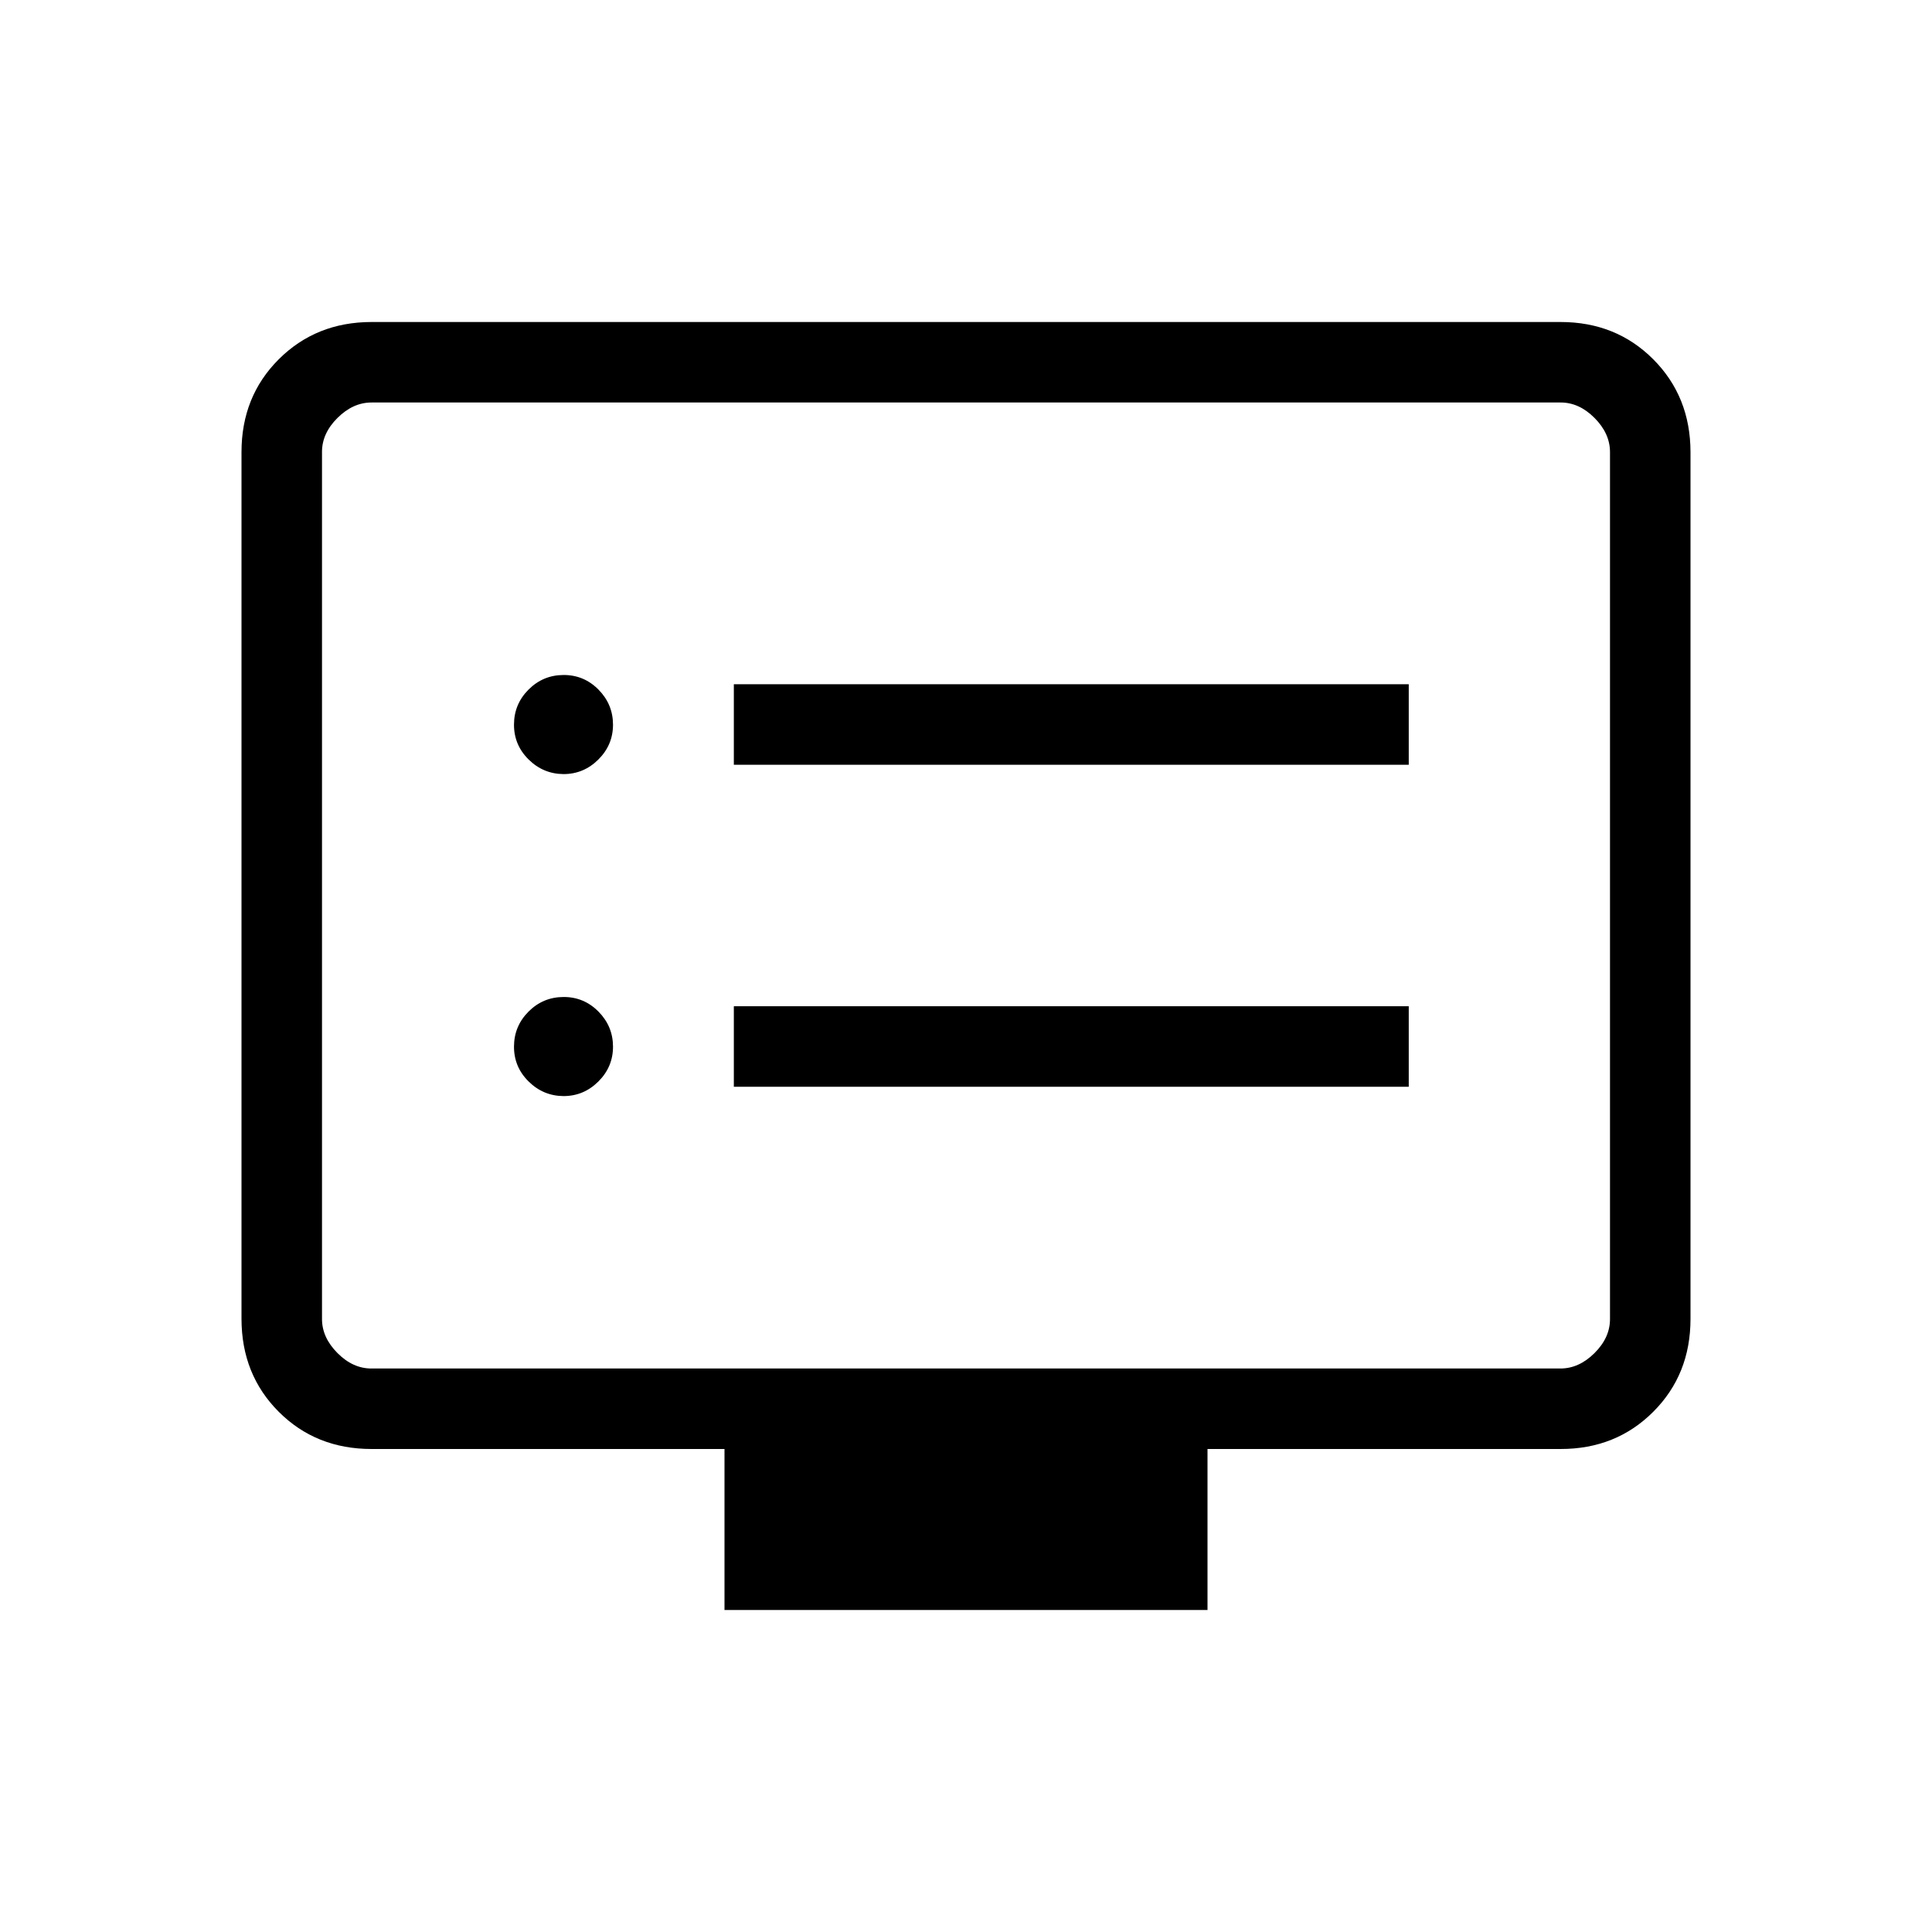 <svg xmlns="http://www.w3.org/2000/svg" xmlns:xlink="http://www.w3.org/1999/xlink" width="24" height="24" viewBox="0 0 24 24"><path fill="currentColor" d="M7 13.616q.252 0 .434-.182T7.615 13t-.181-.434T7 12.385t-.434.181t-.181.434t.181.434t.434.182m0-4q.252 0 .434-.182T7.615 9t-.181-.434T7 8.385t-.434.181T6.385 9t.181.434t.434.182M9.116 13.5H17.5v-1H9.116zm0-4H17.5v-1H9.116zM9 20v-2H4.616q-.691 0-1.153-.462T3 16.384V5.616q0-.691.463-1.153T4.615 4h14.77q.69 0 1.152.463T21 5.616v10.769q0 .69-.463 1.153T19.385 18H15v2zm-4.384-3h14.769q.23 0 .423-.192t.192-.424V5.616q0-.231-.192-.424T19.385 5H4.615q-.23 0-.423.192T4 5.616v10.769q0 .23.192.423t.423.192M4 17V5z"/></svg>